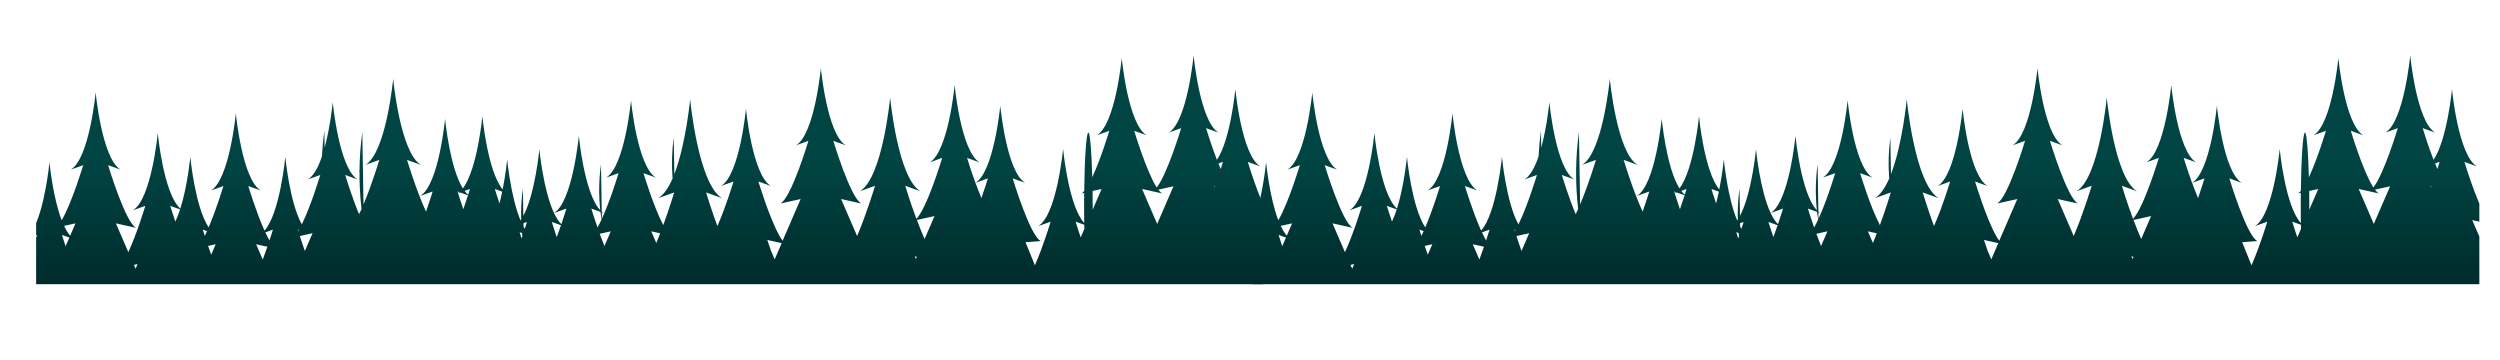 <?xml version="1.0" encoding="UTF-8"?>
<svg id="Layer_2" xmlns="http://www.w3.org/2000/svg" xmlns:xlink="http://www.w3.org/1999/xlink" viewBox="0 0 1963.17 282.37">
  <defs>
    <style>
      .cls-1 {
        fill: none;
      }

      .cls-2 {
        fill: url(#linear-gradient-4);
      }

      .cls-3 {
        fill: url(#linear-gradient-3);
      }

      .cls-4 {
        fill: url(#linear-gradient-2);
      }

      .cls-5 {
        fill: url(#linear-gradient);
      }

      .cls-6 {
        clip-path: url(#clippath-1);
      }

      .cls-7 {
        clip-path: url(#clippath);
      }
    </style>
    <clipPath id="clippath">
      <rect class="cls-1" x="28.37" width="963.2" height="282.37" transform="translate(1019.94 282.37) rotate(180)"/>
    </clipPath>
    <linearGradient id="linear-gradient" x1="-84.23" y1="296.88" x2="-71.29" y2="52.77" gradientTransform="translate(622.35) rotate(-180) scale(1 -1)" gradientUnits="userSpaceOnUse">
      <stop offset="0" stop-color="#001c1e"/>
      <stop offset=".99" stop-color="#004543"/>
    </linearGradient>
    <linearGradient id="linear-gradient-2" x1="503.89" y1="276.87" x2="503.89" y2="124" gradientTransform="matrix(1,0,0,1,0,0)" xlink:href="#linear-gradient"/>
    <clipPath id="clippath-1">
      <rect class="cls-1" x="983.75" width="963.2" height="282.37" transform="translate(2930.7 282.37) rotate(180)"/>
    </clipPath>
    <linearGradient id="linear-gradient-3" x1="-1039.61" y1="296.88" x2="-1026.67" y2="52.77" xlink:href="#linear-gradient"/>
    <linearGradient id="linear-gradient-4" x1="1459.27" y1="276.87" x2="1459.27" y2="124" gradientTransform="matrix(1,0,0,1,0,0)" xlink:href="#linear-gradient"/>
  </defs>
  <g id="trees">
    <g id="trees-2" data-name="trees">
      <g class="cls-7">
        <path class="cls-5" d="M698.27,120.19c.19,11.96.39,23.91.58,35.87-2.02-11.89-2.24-23.95-.58-35.87Z"/>
        <path class="cls-4" d="M612.15,185.23c-7.86-13.6-16.59-42.71-16.59-42.71l9.77,3.52c-14.66-8.79-19.55-60.65-19.55-60.65,0,0-4.89,51.86-19.54,60.65l9.77-3.52s-6.11,20.36-12.7,34.98c-5.11-13.9-8.85-26.39-8.85-26.39l12.51,4.5c-18.77-11.26-25.03-77.66-25.03-77.66,0,0-3.33,35.29-12.4,58.78-.16-9.61-.31-19.21-.47-28.82-1.49,10.71-1.77,21.49-.93,32.24-3.11,7.14-6.82,12.82-11.23,15.46l12.49-4.49v.05c-.26.87-3.78,12.52-8.56,25.6-7.57-14.23-15.55-40.82-15.55-40.82l9.77,3.52c-14.66-8.79-19.55-60.65-19.55-60.65,0,0-4.89,51.86-19.54,60.65l9.77-3.52s-6.36,21.23-13.12,35.9c-.03-1.7-.05-3.39-.08-5.09l1.54.55c-.53-.32-1.04-.7-1.55-1.12-.2-12.4-.4-24.79-.6-37.19-1.67,11.98-1.83,24.07-.59,36.07-12.54-13.07-16.81-58.42-16.81-58.42,0,0-4.88,51.75-19.5,60.62-8.45-17.96-11.48-50.12-11.48-50.12,0,0-3.3,34.99-12.6,52.36-.12-7.13-.23-14.26-.35-21.4-1.12,8.06-1.56,16.16-1.35,24.26-.16.24-.32.48-.49.71-7.69-18.26-10.49-47.89-10.49-47.89,0,0-1.03,10.88-3.55,23.52-11.87-14.21-15.94-57.44-15.94-57.44,0,0-3.93,41.72-15.32,56.66-10.34-16.33-13.96-54.69-13.96-54.69,0,0-4.89,51.86-19.54,60.65l9.77-3.52s-2.11,7.05-5.19,15.82c-7.63-16.37-14.91-40.63-14.91-40.63l10.89,3.92c-16.34-9.8-21.78-67.59-21.78-67.59,0,0-5.45,57.8-21.78,67.59l10.89-3.92s-5.76,19.23-12.42,35c-.31-18.91-.61-37.81-.92-56.72-2.79,20.02-2.94,40.21-.62,60.25-.64,1.43-1.28,2.81-1.93,4.12-5.87-14.04-10.9-30.82-10.9-30.82l9.77,3.52c-14.66-8.79-19.55-60.65-19.55-60.65,0,0-1.77,18.76-6.37,35.63-.07-4.45-.14-8.9-.22-13.36-.94,6.77-1.56,13.55-1.91,20.35-2.82,8.29-6.46,15.28-11.05,18.03l9.77-3.52s-7.26,24.21-14.5,38.79c-9.58-17.13-12.96-53.01-12.96-53.01,0,0-4.17,44.22-16.35,57.92-6.6-14.63-12.72-35.01-12.72-35.01l9.77,3.52c-14.66-8.79-19.55-60.65-19.55-60.65,0,0-4.89,51.86-19.54,60.65l9.77-3.52s-5.44,18.13-11.59,32.46c-10.68-15.92-14.39-55.36-14.39-55.36,0,0-2.14,22.71-7.84,40.62-13.25-11.76-17.73-59.3-17.73-59.3,0,0-4.89,51.86-19.54,60.65l9.77-3.52s-6.5,21.68-13.34,36.37l-9.77-22.61,15.88,3.52c-8.55-4.39-21.99-49.22-21.99-49.22l9.77,3.52c-14.66-8.79-19.55-60.65-19.55-60.65,0,0-4.89,51.86-19.54,60.65l9.77-3.52s-8.97,29.92-16.92,43.27c-7.01-18.34-9.58-45.63-9.58-45.63,0,0-3.57,37.88-13.76,54.38-4.01-16.01-5.58-32.62-5.58-32.62,0,0-4.89,51.86-19.54,60.65l9.77-3.52s-2.3,7.66-5.6,16.96h1003.61l-21.77-50.35,15.88,3.52c-8.55-4.39-21.99-49.22-21.99-49.22l9.77,3.52c-14.66-8.79-19.55-60.65-19.55-60.65,0,0-3.74,39.66-14.48,55.5-4.79-12.43-8.52-24.89-8.52-24.89l9.77,3.52c-14.66-8.79-19.55-60.65-19.55-60.65,0,0-4.89,51.86-19.54,60.65l9.77-3.52s-10.79,35.98-19.19,46.62c-8.12-12.62-17.69-44.52-17.69-44.52l9.77,3.52c-14.66-8.79-19.55-60.65-19.55-60.65,0,0-4.89,51.86-19.54,60.65l9.77-3.52s-6.54,21.81-13.4,36.49c-.47-18.87-1.5-32.55-2.71-34.76,0-.2,0-.4,0-.6-.02.17-.04.34-.06.51-.09-.13-.18-.22-.28-.22-1.6,0-2.93,19.63-3.26,45.86-.78.9-1.54,1.58-2.27,1.95l2.25-.5c-.04,3.6-.06,7.31-.06,11.1,0,4.32.03,8.52.08,12.57-12.36-13.39-16.58-58.17-16.58-58.17,0,0-4.89,51.86-19.54,60.65l9.77-3.52s-5.91,19.7-12.38,34.26l-7.34-18.14,11.92-.89c-8.55-4.39-21.99-49.22-21.99-49.22l9.77,3.52c-14.66-8.79-19.55-60.65-19.55-60.65,0,0-4.88,51.78-19.51,60.63-3.8-10.44-6.54-19.6-6.54-19.6l9.77,3.52c-14.66-8.79-19.55-60.65-19.55-60.65,0,0-4.89,51.86-19.54,60.65l9.77-3.52s-11.75,39.2-20.27,47.88c-5.02-13.54-8.74-25.96-8.74-25.96l11.85,4.26c-17.78-10.66-23.71-73.56-23.71-73.56,0,0-5.93,62.9-23.71,73.56l11.85-4.26s-6.61,22.05-14.09,39.44l-12.56-29.05,15.88,3.52c-8.55-4.39-21.99-49.22-21.99-49.22l9.77,3.52c-14.66-8.79-19.55-60.65-19.55-60.65,0,0-4.89,51.86-19.54,60.65l9.77-3.52s-13.44,44.83-21.99,49.22l15.88-3.52-14.16,32.75c-.67-.86-1.35-1.87-2.04-3.01M960.36,127.12s-.65,2.18-1.77,5.63c-.61-1.42-1.21-2.88-1.8-4.35l3.56-1.28ZM953.92,146.44c-.09.26-.19.51-.28.77l-.4-.92.68.15ZM912.7,151.91c-.98-.5-2.02-1.56-3.1-2.99l11.88-2.63-12.78,29.56-11.87-27.46,15.88,3.52ZM865.06,148.4l-7.01,16.22c0-.7,0-1.4,0-2.1,0-4.31-.03-8.51-.08-12.55l7.09-1.57ZM851.47,176.51c.02,1.08.03,2.16.05,3.21l-2.89,6.68c-2.42-7.09-3.99-12.35-3.99-12.35l6.83,2.46ZM775.76,140.07s-2.06,6.86-5.07,15.47c-1.65-3.89-3.23-8.02-4.67-11.97l9.74-3.5ZM733.83,169.67l-7.78,18c-2.1-4.72-4.16-9.89-6.05-14.94l13.83-3.06ZM719.98,201.69l-.74,1.72-.9-2.09,1.65.36ZM613.83,190.92l-5.5,12.72-2.88-6.66c-1.11-3.16-2.09-6.09-2.9-8.56l11.28,2.5ZM518.43,183.2c-.99,2.56-2.01,5.12-3.06,7.62l-3.97-9.17,7.02,1.56ZM479.65,181.65l-5.01,11.58c-1.3-3.18-2.55-6.47-3.71-9.65l8.72-1.93ZM471.51,166.38c.23,2.05.5,4.09.82,6.13-1.05,2.25-2.11,4.32-3.15,6.13-2.89-8.32-4.85-14.85-4.85-14.85l7.19,2.59ZM444.77,163.79s-1.56,5.2-3.95,12.23c-2.16-2.08-4.07-5.12-5.77-8.73l9.72-3.5ZM440.53,176.88c-1,2.91-2.13,6.09-3.34,9.33-2.33-6.87-3.85-11.92-3.85-11.92l7.19,2.59ZM413.8,174.29s-.62,2.08-1.68,5.38c-.34-.55-.68-1.12-1.01-1.72-.01-.89-.03-1.78-.04-2.67l2.74-.98ZM409.9,183c.08.84.19,1.68.28,2.52-.19.56-.38,1.14-.59,1.72-.96-3.01-1.53-4.9-1.53-4.9l1.83.66ZM394.38,150.51c-.63,3.04-1.35,6.16-2.16,9.23-2.21-6.56-3.64-11.31-3.64-11.31l5.81,2.09ZM369.03,148.42s-.51,1.7-1.39,4.46c-.97-.8-1.9-1.8-2.78-2.96l4.17-1.5ZM367.5,153.34c-.91,2.84-2.18,6.68-3.67,10.95-1.94-5.63-3.42-10.3-4.1-12.51l1.71-.62,6.06,2.18ZM360.72,150.9c-.34.28-.68.53-1.02.76-.25-.81-.39-1.27-.39-1.27l1.41.51ZM243.09,183.64l.54.2c-.12-.07-.24-.16-.36-.24l2.17-.48-6.05,13.99c-1.62-4.58-2.99-8.73-3.97-11.77l7.66-1.7ZM234.68,180.61c-.16.27-.32.53-.48.79-.21-.69-.33-1.08-.33-1.08l.81.29ZM214.32,180.32s-1.03,3.44-2.7,8.49c-1.08-1.86-2.17-4.02-3.26-6.35l5.95-2.14ZM209.96,193.75c-1.08,3.14-2.31,6.58-3.63,10.07l-5.2-12.02,8.82,1.95ZM169.37,191.8l-3.54,8.18c-.87-2.39-1.68-4.7-2.42-6.87l5.96-1.32ZM162.58,181.51c-.59,1.3-1.18,2.54-1.78,3.72-.97-3.02-1.54-4.91-1.54-4.91l3.31,1.19ZM141.45,164.44c-1.12,3.44-2.37,6.7-3.77,9.56-2.42-7.09-3.99-12.35-3.99-12.35l7.76,2.79ZM108.04,207.35l-1.59,3.69-1.32-3.04,2.91-.64ZM59.28,175.4l-4.18,9.68c-1.75-2.01-3.33-4.65-4.76-7.7l8.94-1.98ZM54.46,186.55l-2.96,6.84c-1.75-5.29-2.84-8.93-2.84-8.93l5.8,2.09ZM29.11,184.46s-.62,2.08-1.69,5.38c-.45-1.41-.88-2.85-1.29-4.31l2.98-1.07Z"/>
      </g>
    </g>
    <g id="trees-3" data-name="trees">
      <g class="cls-6">
        <path class="cls-3" d="M1653.65,120.19c.19,11.96.39,23.91.58,35.87-2.02-11.89-2.24-23.95-.58-35.87Z"/>
        <path class="cls-2" d="M1567.53,185.23c-7.86-13.6-16.59-42.71-16.59-42.71l9.77,3.52c-14.66-8.79-19.55-60.65-19.55-60.65,0,0-4.89,51.86-19.54,60.65l9.77-3.52s-6.11,20.36-12.7,34.98c-5.11-13.9-8.85-26.39-8.85-26.39l12.51,4.5c-18.77-11.26-25.03-77.66-25.03-77.66,0,0-3.33,35.29-12.4,58.78-.16-9.61-.31-19.21-.47-28.82-1.49,10.71-1.77,21.49-.93,32.24-3.11,7.14-6.82,12.82-11.23,15.46l12.49-4.49v.05c-.26.87-3.78,12.52-8.56,25.6-7.57-14.23-15.55-40.82-15.55-40.82l9.77,3.52c-14.66-8.79-19.55-60.65-19.55-60.65,0,0-4.89,51.86-19.54,60.65l9.77-3.52s-6.36,21.23-13.12,35.9c-.03-1.7-.05-3.39-.08-5.09l1.54.55c-.53-.32-1.04-.7-1.55-1.12-.2-12.4-.4-24.79-.6-37.19-1.67,11.98-1.83,24.07-.59,36.07-12.54-13.07-16.81-58.42-16.81-58.42,0,0-4.88,51.75-19.5,60.62-8.45-17.96-11.48-50.12-11.48-50.12,0,0-3.3,34.99-12.6,52.36-.12-7.13-.23-14.26-.35-21.4-1.12,8.06-1.56,16.16-1.35,24.26-.16.24-.32.48-.49.71-7.69-18.26-10.49-47.89-10.49-47.89,0,0-1.03,10.88-3.55,23.52-11.87-14.21-15.94-57.44-15.94-57.44,0,0-3.93,41.72-15.32,56.66-10.34-16.33-13.96-54.69-13.96-54.69,0,0-4.89,51.86-19.54,60.65l9.77-3.52s-2.11,7.05-5.19,15.82c-7.63-16.37-14.91-40.63-14.91-40.63l10.89,3.92c-16.34-9.8-21.78-67.59-21.78-67.59,0,0-5.45,57.8-21.78,67.59l10.89-3.92s-5.76,19.23-12.42,35c-.31-18.91-.61-37.81-.92-56.72-2.79,20.02-2.94,40.21-.62,60.25-.64,1.43-1.28,2.81-1.93,4.12-5.87-14.04-10.9-30.82-10.9-30.82l9.77,3.52c-14.66-8.79-19.55-60.65-19.55-60.65,0,0-1.77,18.76-6.37,35.63-.07-4.45-.14-8.9-.22-13.36-.94,6.77-1.56,13.55-1.91,20.35-2.82,8.29-6.46,15.28-11.05,18.03l9.77-3.52s-7.26,24.21-14.5,38.79c-9.58-17.13-12.96-53.01-12.96-53.01,0,0-4.17,44.22-16.35,57.92-6.6-14.63-12.72-35.01-12.72-35.01l9.77,3.52c-14.66-8.79-19.55-60.65-19.55-60.65,0,0-4.89,51.86-19.54,60.65l9.77-3.52s-5.44,18.13-11.59,32.46c-10.68-15.92-14.39-55.36-14.39-55.36,0,0-2.14,22.71-7.84,40.62-13.25-11.76-17.73-59.3-17.73-59.3,0,0-4.89,51.86-19.54,60.65l9.77-3.52s-6.5,21.68-13.34,36.37l-9.77-22.61,15.88,3.52c-8.55-4.39-21.99-49.22-21.99-49.22l9.77,3.52c-14.66-8.79-19.55-60.65-19.55-60.65,0,0-4.89,51.86-19.54,60.65l9.77-3.52s-8.97,29.92-16.92,43.27c-7.01-18.34-9.58-45.63-9.58-45.63,0,0-3.57,37.88-13.76,54.38-4.01-16.01-5.58-32.62-5.58-32.62,0,0-4.89,51.86-19.54,60.65l9.77-3.52s-2.3,7.66-5.6,16.96h1003.61l-21.77-50.35,15.88,3.52c-8.55-4.39-21.99-49.22-21.99-49.22l9.77,3.52c-14.66-8.79-19.55-60.65-19.55-60.65,0,0-3.74,39.66-14.48,55.5-4.79-12.43-8.52-24.89-8.52-24.89l9.77,3.52c-14.66-8.79-19.55-60.65-19.55-60.65,0,0-4.89,51.86-19.54,60.65l9.77-3.52s-10.79,35.98-19.19,46.62c-8.12-12.62-17.69-44.52-17.69-44.52l9.77,3.52c-14.66-8.79-19.55-60.65-19.55-60.65,0,0-4.89,51.86-19.54,60.65l9.77-3.52s-6.54,21.81-13.4,36.49c-.47-18.87-1.5-32.55-2.71-34.76,0-.2,0-.4,0-.6-.02.17-.04.34-.06.51-.09-.13-.18-.22-.28-.22-1.6,0-2.93,19.63-3.26,45.86-.78.9-1.54,1.58-2.27,1.95l2.25-.5c-.04,3.6-.06,7.31-.06,11.1,0,4.32.03,8.52.08,12.57-12.36-13.39-16.58-58.17-16.58-58.17,0,0-4.89,51.86-19.54,60.65l9.77-3.52s-5.91,19.7-12.38,34.26l-7.34-18.14,11.92-.89c-8.55-4.39-21.99-49.22-21.99-49.22l9.77,3.52c-14.66-8.79-19.55-60.65-19.55-60.65,0,0-4.88,51.78-19.51,60.63-3.8-10.44-6.54-19.6-6.54-19.6l9.77,3.52c-14.66-8.79-19.55-60.65-19.55-60.65,0,0-4.89,51.86-19.54,60.65l9.77-3.52s-11.75,39.2-20.27,47.88c-5.02-13.54-8.74-25.96-8.74-25.96l11.85,4.26c-17.78-10.66-23.71-73.56-23.71-73.56,0,0-5.93,62.9-23.71,73.56l11.85-4.26s-6.61,22.05-14.09,39.44l-12.56-29.05,15.88,3.52c-8.55-4.39-21.99-49.22-21.99-49.22l9.77,3.52c-14.66-8.79-19.55-60.65-19.55-60.65,0,0-4.89,51.86-19.54,60.65l9.77-3.52s-13.44,44.83-21.99,49.22l15.88-3.52-14.16,32.75c-.67-.86-1.35-1.87-2.04-3.01M1915.74,127.12s-.65,2.18-1.77,5.63c-.61-1.42-1.21-2.88-1.8-4.35l3.56-1.28ZM1909.3,146.44c-.09.26-.19.51-.28.77l-.4-.92.68.15ZM1868.08,151.91c-.98-.5-2.02-1.56-3.1-2.99l11.88-2.63-12.78,29.56-11.87-27.46,15.88,3.52ZM1820.44,148.4l-7.01,16.22c0-.7,0-1.4,0-2.1,0-4.31-.03-8.51-.08-12.55l7.09-1.57ZM1806.85,176.51c.02,1.08.03,2.16.05,3.21l-2.89,6.68c-2.42-7.09-3.99-12.35-3.99-12.35l6.83,2.46ZM1731.14,140.07s-2.06,6.86-5.07,15.47c-1.65-3.89-3.23-8.02-4.67-11.97l9.74-3.5ZM1689.2,169.67l-7.78,18c-2.1-4.72-4.16-9.89-6.05-14.94l13.83-3.06ZM1675.36,201.69l-.74,1.72-.9-2.09,1.65.36ZM1569.21,190.92l-5.5,12.72-2.88-6.66c-1.11-3.16-2.09-6.09-2.9-8.56l11.28,2.5ZM1473.81,183.2c-.99,2.56-2.01,5.12-3.06,7.62l-3.97-9.17,7.02,1.56ZM1435.03,181.65l-5.01,11.58c-1.3-3.18-2.55-6.47-3.71-9.65l8.72-1.93ZM1426.88,166.38c.23,2.05.5,4.09.82,6.13-1.05,2.25-2.11,4.32-3.15,6.13-2.89-8.32-4.85-14.85-4.85-14.85l7.19,2.59ZM1400.15,163.79s-1.56,5.2-3.95,12.23c-2.16-2.08-4.07-5.12-5.77-8.73l9.72-3.5ZM1395.9,176.88c-1,2.91-2.13,6.09-3.34,9.33-2.33-6.87-3.85-11.92-3.85-11.92l7.19,2.59ZM1369.17,174.29s-.62,2.08-1.68,5.38c-.34-.55-.68-1.12-1.01-1.72-.01-.89-.03-1.78-.04-2.67l2.74-.98ZM1365.28,183c.08.84.19,1.68.28,2.52-.19.56-.38,1.14-.59,1.72-.96-3.01-1.53-4.9-1.53-4.9l1.83.66ZM1349.76,150.51c-.63,3.04-1.35,6.16-2.16,9.23-2.21-6.56-3.64-11.31-3.64-11.31l5.81,2.09ZM1324.41,148.42s-.51,1.7-1.39,4.46c-.97-.8-1.9-1.8-2.78-2.96l4.17-1.5ZM1322.88,153.34c-.91,2.84-2.18,6.68-3.67,10.95-1.94-5.63-3.42-10.3-4.1-12.51l1.71-.62,6.06,2.18ZM1316.09,150.9c-.34.28-.68.53-1.02.76-.25-.81-.39-1.27-.39-1.27l1.41.51ZM1198.47,183.64l.54.2c-.12-.07-.24-.16-.36-.24l2.17-.48-6.05,13.99c-1.62-4.58-2.99-8.73-3.97-11.77l7.66-1.7ZM1190.06,180.61c-.16.27-.32.53-.48.79-.21-.69-.33-1.08-.33-1.08l.81.29ZM1169.7,180.32s-1.03,3.44-2.7,8.49c-1.08-1.86-2.17-4.02-3.26-6.35l5.95-2.14ZM1165.33,193.75c-1.08,3.14-2.31,6.58-3.63,10.07l-5.2-12.02,8.82,1.95ZM1124.75,191.8l-3.54,8.18c-.87-2.39-1.68-4.7-2.42-6.87l5.96-1.32ZM1117.95,181.51c-.59,1.3-1.18,2.54-1.78,3.72-.97-3.02-1.54-4.91-1.54-4.91l3.31,1.19ZM1096.83,164.44c-1.12,3.44-2.37,6.7-3.77,9.56-2.42-7.09-3.99-12.35-3.99-12.35l7.76,2.79ZM1063.42,207.35l-1.59,3.69-1.32-3.04,2.91-.64ZM1014.65,175.4l-4.18,9.68c-1.75-2.01-3.33-4.65-4.76-7.7l8.94-1.98ZM1009.84,186.55l-2.96,6.84c-1.75-5.29-2.84-8.93-2.84-8.93l5.8,2.09ZM984.49,184.46s-.62,2.08-1.69,5.38c-.45-1.41-.88-2.85-1.29-4.31l2.98-1.07Z"/>
      </g>
    </g>
  </g>
</svg>
